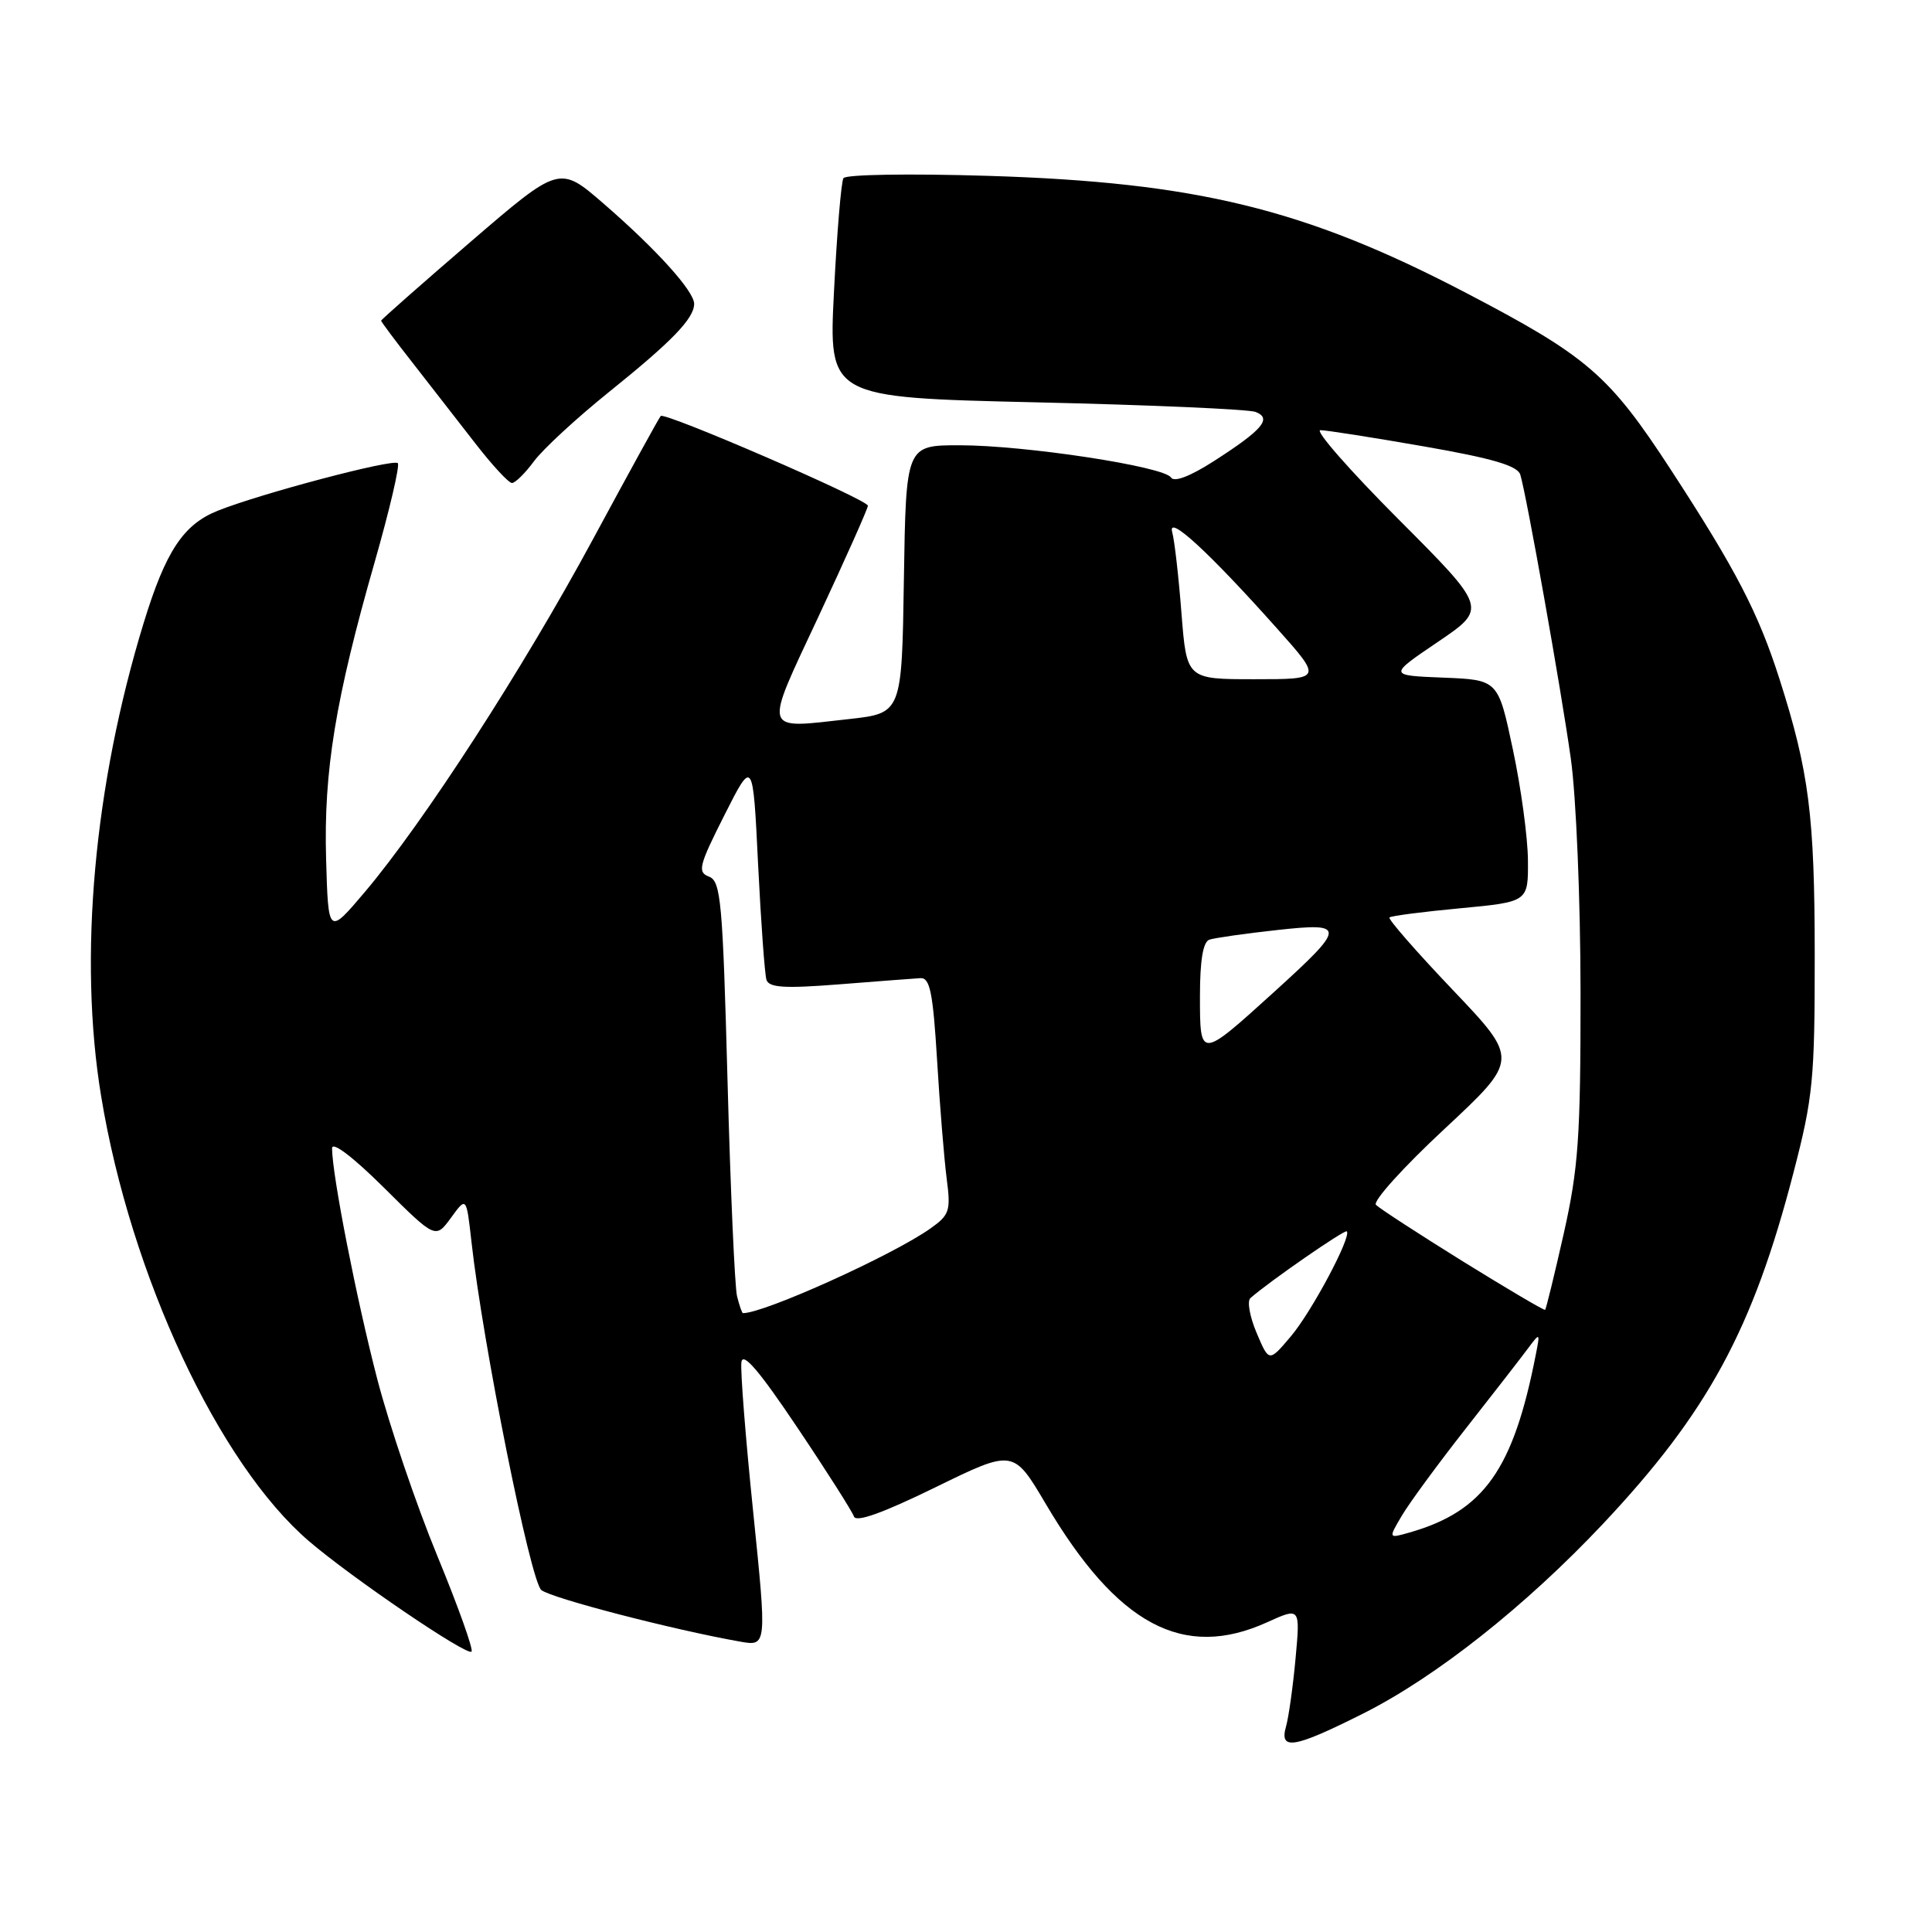 <?xml version="1.0" encoding="UTF-8" standalone="no"?>
<!DOCTYPE svg PUBLIC "-//W3C//DTD SVG 1.1//EN" "http://www.w3.org/Graphics/SVG/1.1/DTD/svg11.dtd" >
<svg xmlns="http://www.w3.org/2000/svg" xmlns:xlink="http://www.w3.org/1999/xlink" version="1.1" viewBox="0 0 256 256">
 <g >
 <path fill="currentColor"
d=" M 180.63 227.05 C 190.27 222.21 202.16 212.80 212.42 201.90 C 226.31 187.13 232.27 176.14 237.65 155.36 C 240.24 145.40 240.47 143.02 240.46 126.50 C 240.45 108.08 239.71 102.25 235.80 90.00 C 232.99 81.21 230.04 75.52 221.44 62.31 C 213.17 49.62 210.39 47.23 194.07 38.71 C 172.89 27.67 158.50 24.15 130.89 23.30 C 120.45 22.98 112.05 23.12 111.76 23.61 C 111.46 24.10 110.90 30.84 110.51 38.59 C 109.79 52.67 109.79 52.67 137.23 53.31 C 152.32 53.65 165.43 54.23 166.36 54.58 C 168.59 55.44 167.32 56.94 160.83 61.11 C 157.68 63.13 155.57 63.93 155.16 63.27 C 154.25 61.81 135.81 59.00 127.15 59.00 C 120.05 59.00 120.05 59.00 119.77 76.75 C 119.50 94.50 119.50 94.50 112.50 95.28 C 100.90 96.57 101.13 97.35 108.50 81.60 C 112.07 73.95 115.00 67.38 115.00 67.01 C 115.00 66.21 88.10 54.57 87.55 55.12 C 87.34 55.33 83.30 62.69 78.56 71.47 C 69.31 88.61 56.15 108.96 48.33 118.21 C 43.50 123.91 43.50 123.91 43.21 113.83 C 42.88 102.18 44.44 92.66 49.66 74.43 C 51.63 67.54 53.00 61.67 52.71 61.37 C 52.09 60.76 34.53 65.40 28.84 67.68 C 24.29 69.50 21.95 73.05 19.05 82.50 C 12.45 104.02 10.38 126.93 13.40 145.24 C 17.30 168.98 28.98 193.98 40.96 204.23 C 46.66 209.11 61.88 219.45 62.48 218.85 C 62.75 218.58 60.71 212.87 57.95 206.17 C 55.18 199.46 51.60 188.92 49.99 182.74 C 47.23 172.12 44.00 155.63 44.00 152.15 C 44.00 151.20 46.77 153.30 50.86 157.36 C 57.71 164.16 57.71 164.16 59.76 161.36 C 61.80 158.55 61.80 158.55 62.47 164.53 C 63.98 178.10 70.29 209.53 71.73 210.69 C 73.07 211.77 89.22 215.96 98.06 217.52 C 101.62 218.15 101.62 218.15 99.80 200.33 C 98.79 190.52 98.09 181.60 98.24 180.50 C 98.42 179.08 100.58 181.60 105.62 189.11 C 109.54 194.94 112.92 200.27 113.15 200.94 C 113.42 201.76 116.96 200.49 123.92 197.09 C 134.28 192.02 134.28 192.02 138.56 199.26 C 148.04 215.32 156.79 220.00 167.90 214.96 C 172.29 212.97 172.29 212.97 171.67 219.73 C 171.33 223.45 170.76 227.51 170.41 228.75 C 169.48 231.99 171.44 231.67 180.63 227.05 Z  M 70.77 61.10 C 71.95 59.51 76.42 55.38 80.71 51.93 C 89.04 45.23 91.94 42.23 91.98 40.28 C 92.01 38.62 87.01 33.07 79.99 26.99 C 74.13 21.91 74.13 21.91 62.31 32.08 C 55.82 37.67 50.50 42.36 50.50 42.49 C 50.50 42.63 52.39 45.17 54.71 48.12 C 57.02 51.08 60.74 55.86 62.98 58.75 C 65.22 61.64 67.40 64.00 67.84 64.00 C 68.27 64.00 69.59 62.70 70.77 61.10 Z  M 185.73 200.87 C 186.70 199.21 190.51 194.02 194.20 189.32 C 197.88 184.63 201.62 179.82 202.49 178.64 C 204.06 176.54 204.08 176.56 203.50 179.50 C 200.52 194.74 196.62 200.24 186.79 203.06 C 183.96 203.87 183.96 203.87 185.73 200.87 Z  M 166.51 176.62 C 165.60 174.48 165.23 172.41 165.68 172.01 C 168.12 169.85 178.20 162.87 178.46 163.16 C 179.10 163.87 173.81 173.81 171.04 177.08 C 168.15 180.50 168.15 180.50 166.51 176.62 Z  M 97.66 171.75 C 97.36 170.51 96.79 157.65 96.40 143.16 C 95.76 119.44 95.52 116.76 93.95 116.16 C 92.39 115.57 92.60 114.72 95.99 108.01 C 99.77 100.52 99.77 100.52 100.45 114.51 C 100.83 122.20 101.33 129.10 101.56 129.83 C 101.90 130.87 103.95 131.00 111.20 130.43 C 116.26 130.03 121.10 129.66 121.95 129.61 C 123.22 129.52 123.62 131.46 124.17 140.50 C 124.53 146.55 125.11 153.60 125.44 156.17 C 126.00 160.45 125.82 160.99 123.27 162.79 C 118.23 166.35 101.29 174.00 98.45 174.00 C 98.32 174.00 97.97 172.99 97.66 171.75 Z  M 193.82 167.13 C 187.95 163.48 182.78 160.12 182.32 159.65 C 181.87 159.18 185.95 154.66 191.39 149.60 C 201.27 140.39 201.27 140.39 192.50 131.17 C 187.67 126.10 183.90 121.78 184.11 121.57 C 184.32 121.36 188.55 120.81 193.50 120.35 C 202.50 119.50 202.50 119.50 202.46 114.00 C 202.44 110.97 201.54 104.35 200.46 99.29 C 198.51 90.08 198.51 90.08 191.23 89.79 C 183.96 89.50 183.96 89.50 190.52 85.06 C 197.08 80.61 197.08 80.61 185.31 68.81 C 178.83 62.31 174.17 57.00 174.96 57.00 C 175.74 57.00 181.91 57.97 188.67 59.15 C 197.79 60.74 201.08 61.71 201.45 62.90 C 202.28 65.65 206.81 91.06 208.14 100.50 C 208.85 105.54 209.42 119.19 209.43 131.50 C 209.44 150.68 209.15 154.77 207.21 163.43 C 205.98 168.89 204.86 173.45 204.74 173.56 C 204.61 173.67 199.70 170.77 193.82 167.13 Z  M 159.00 132.00 C 159.00 127.24 159.41 124.80 160.25 124.51 C 160.94 124.28 164.96 123.70 169.18 123.24 C 178.44 122.22 178.41 122.74 168.77 131.49 C 159.00 140.35 159.00 140.35 159.00 132.00 Z  M 156.55 81.25 C 156.18 76.44 155.63 71.60 155.32 70.50 C 154.66 68.07 160.22 73.19 169.19 83.25 C 175.21 90.00 175.21 90.00 166.22 90.00 C 157.24 90.00 157.24 90.00 156.55 81.25 Z "/>
</g>
</svg>